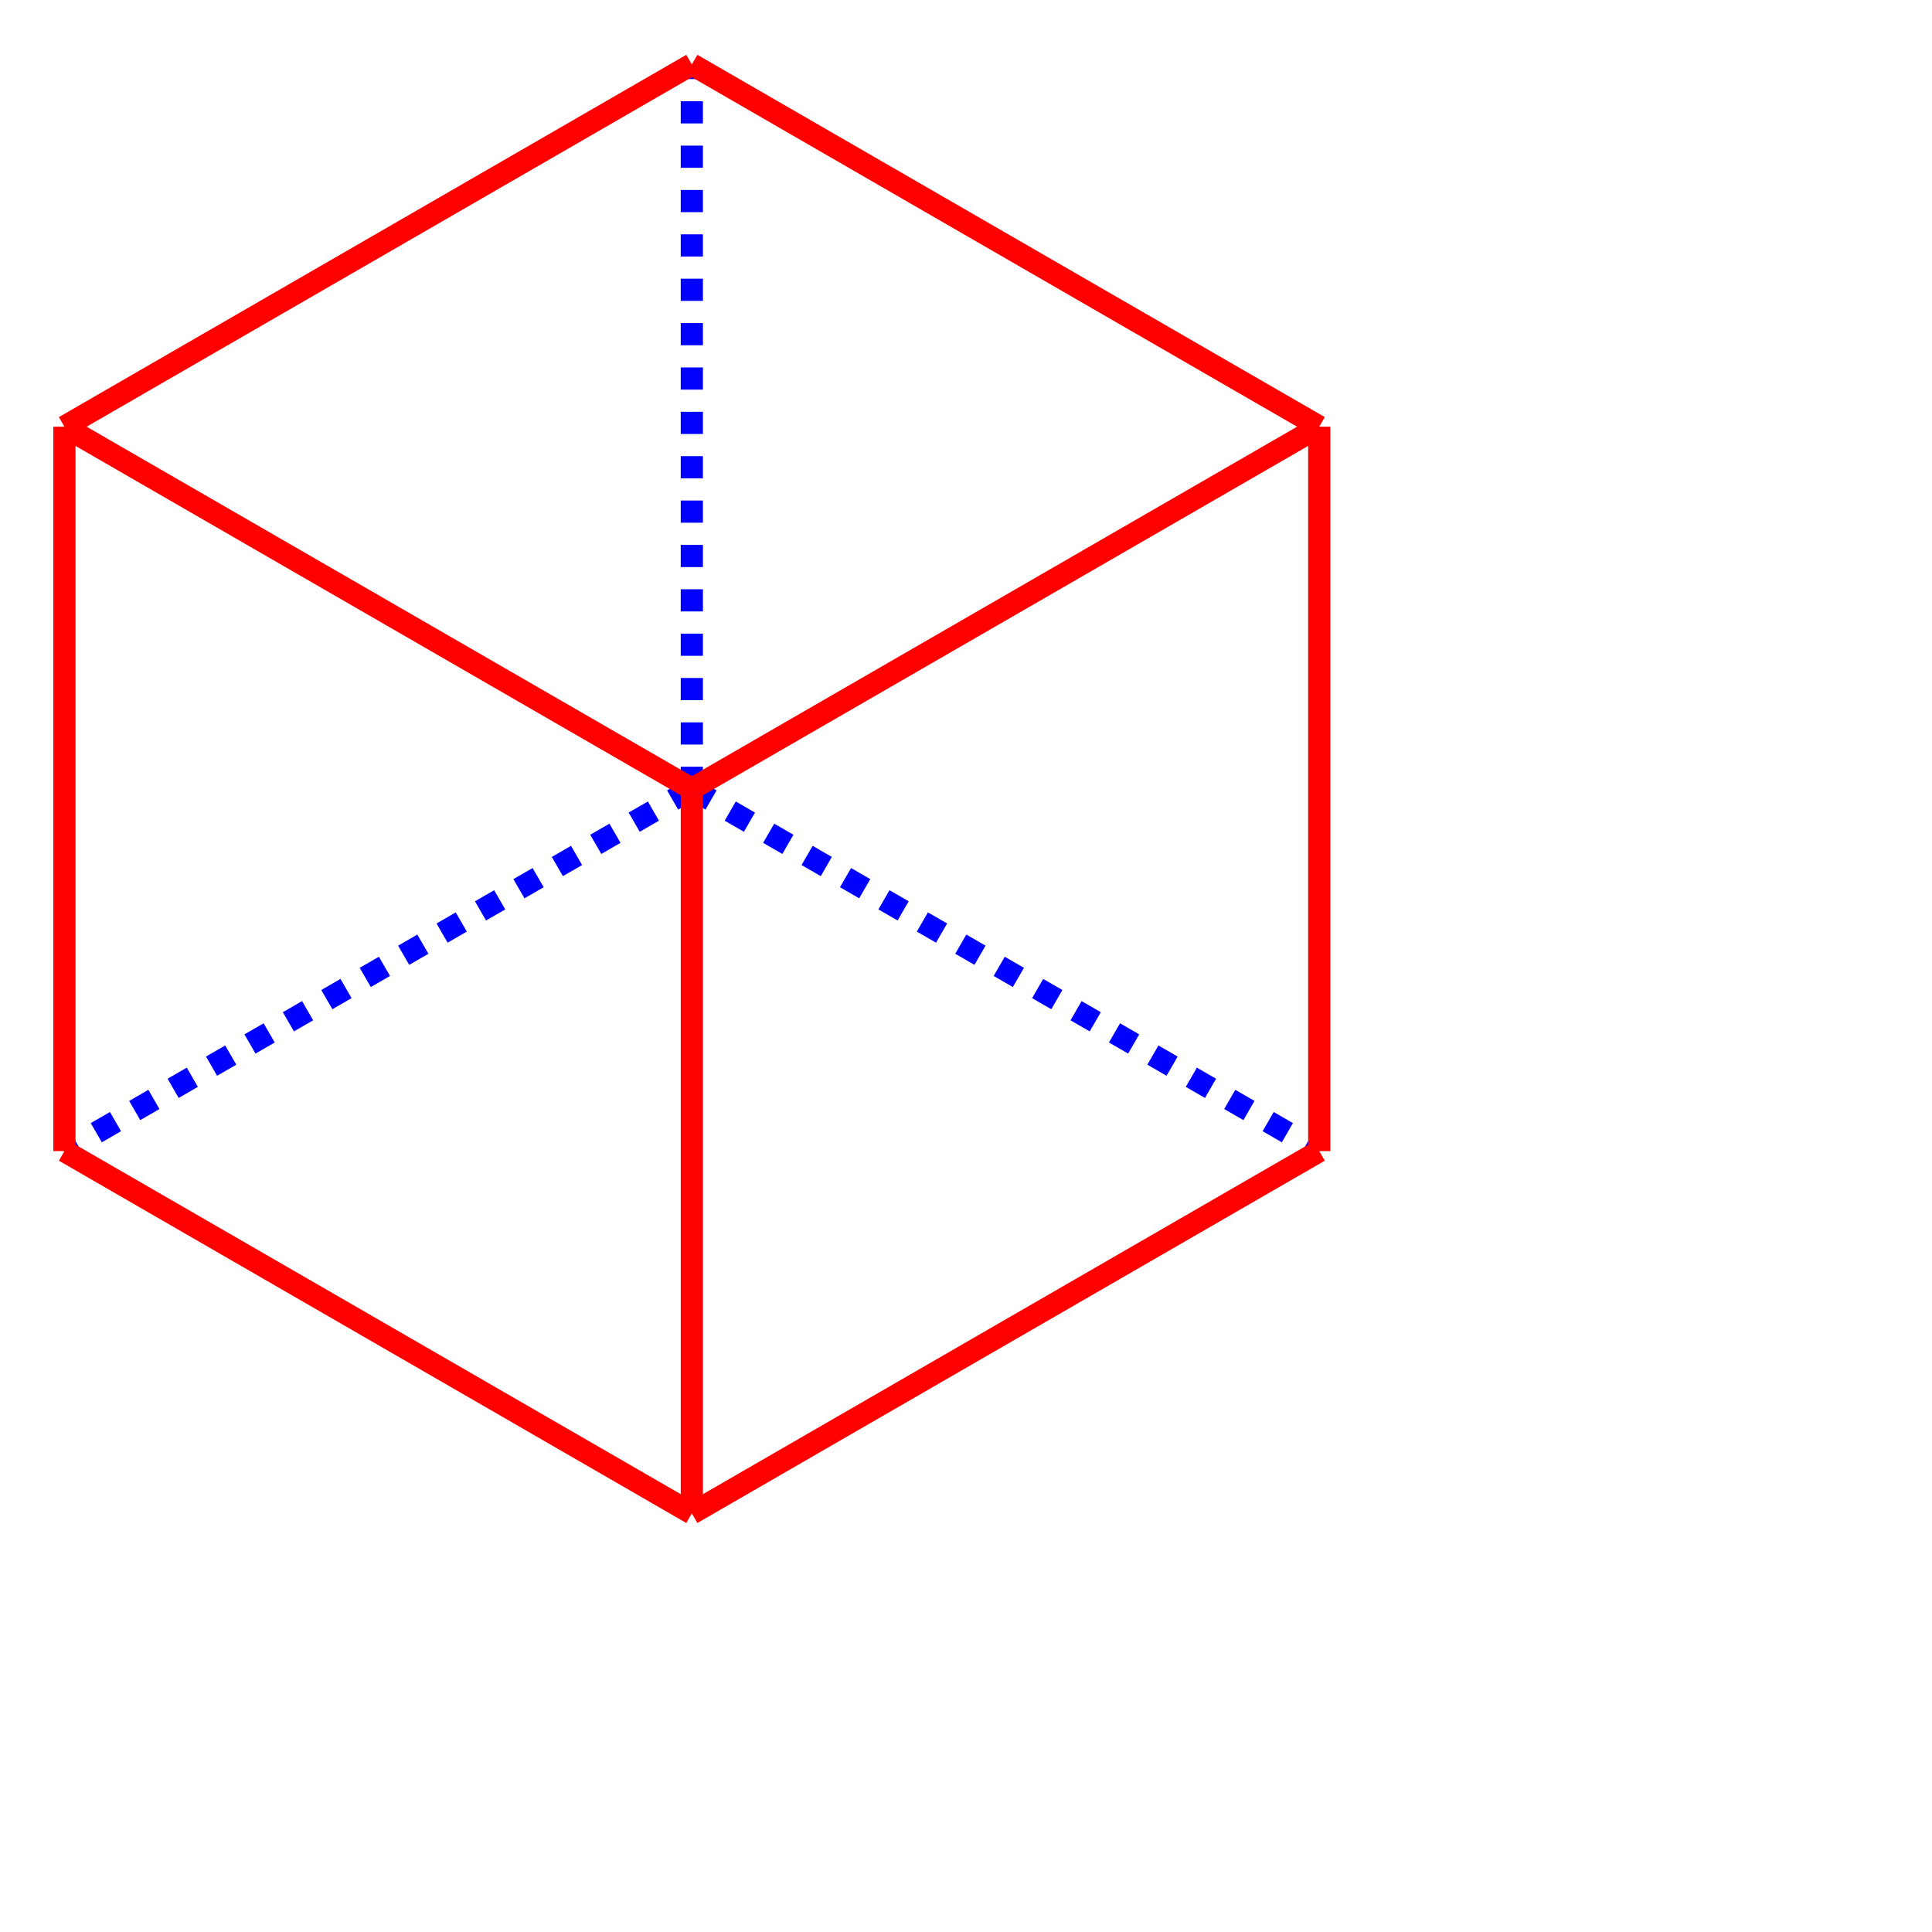 <?xml version="1.0" encoding="UTF-8" standalone="no"?>
<svg
   xmlns:svg="http://www.w3.org/2000/svg"
   xmlns="http://www.w3.org/2000/svg"
   width="300.0"
   height="300.0"

>
    <g transform="scale(13.778, -13.778)   translate(7.797,-8.891)" stroke-width="0.25"  fill="none">
       <!-- hidden lines -->
       <g  stroke="rgb(0,0,255)" fill="none" stroke-dasharray="0.25,0.25" >
			<path d="M0.0,0.0 L-7.071,-4.082 " />
			<path d="M0.0,0.0 L0.0,8.165 " />
			<path d="M0.0,0.0 L7.071,-4.082 " />

       </g>

       <!-- solid lines -->
       <g  stroke="rgb(255,0,0)" fill="none">
			<path d="M-7.071,-4.082 L-7.071,4.082 " />
			<path d="M0.0,8.165 L-7.071,4.082 " />
			<path d="M7.071,-4.082 L-8.881784197001252e-16,-8.165 " />
			<path d="M0.0,-8.165 L0.0,0.0 " />
			<path d="M7.071,4.082 L-8.881784197001252e-16,-8.881784197001252e-16 " />
			<path d="M7.071,-4.082 L7.071,4.082 " />
			<path d="M-7.071,-4.082 L8.881784197001252e-16,-8.165 " />
			<path d="M0.0,8.165 L7.071,4.082 " />
			<path d="M-7.071,4.082 L8.881784197001252e-16,-1.7763568394002505e-15 " />

       </g>
    </g>
    
</svg>
